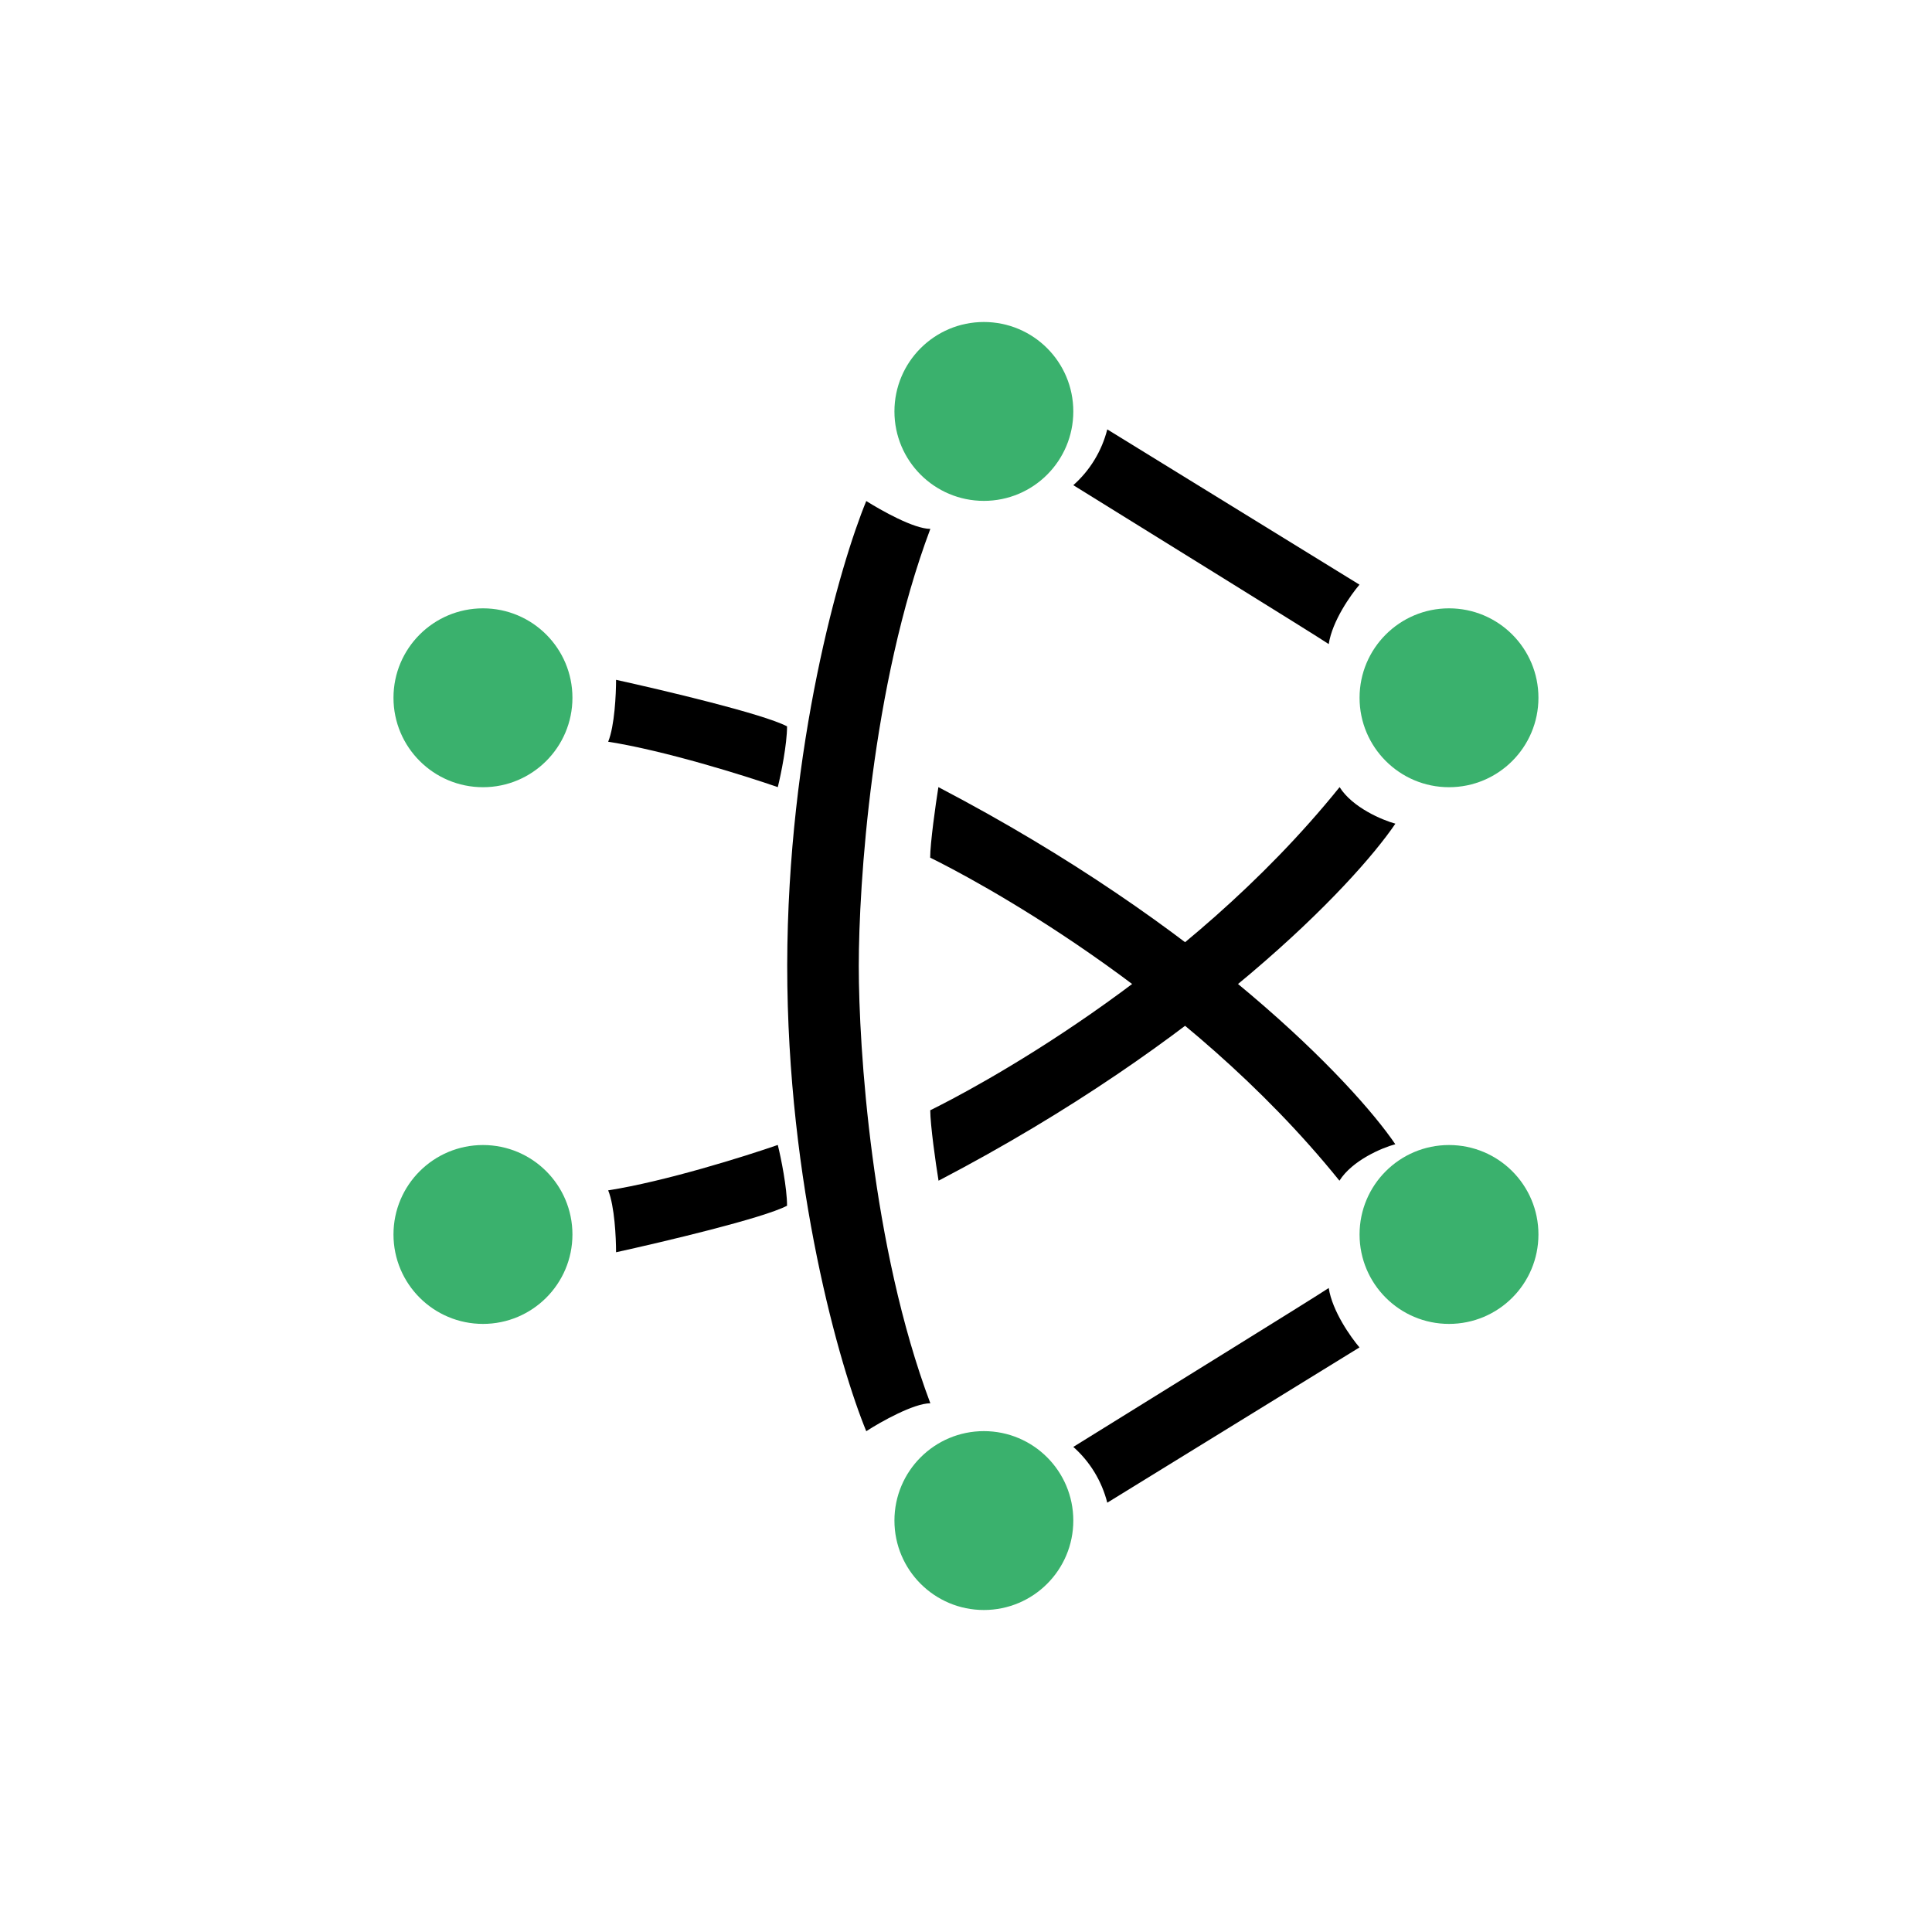 <svg width="24" height="24" viewBox="0 0 24 24" fill="none" xmlns="http://www.w3.org/2000/svg">
<path d="M9.777 9.023C9.479 8.867 8.239 8.574 7.653 8.445C7.653 8.623 7.635 9.018 7.555 9.214C8.262 9.325 9.253 9.636 9.662 9.778C9.702 9.618 9.777 9.245 9.777 9.023ZM9.777 14.978C9.479 15.134 8.239 15.427 7.653 15.556C7.653 15.378 7.635 14.983 7.555 14.787C8.262 14.676 9.253 14.365 9.662 14.223C9.702 14.383 9.777 14.756 9.777 14.978ZM16.888 7.263L13.755 5.334C13.687 5.602 13.54 5.844 13.333 6.027C14.306 6.632 16.306 7.867 16.506 8.001C16.55 7.712 16.782 7.387 16.888 7.263ZM16.888 16.738L13.755 18.667C13.687 18.399 13.54 18.157 13.333 17.974C14.306 17.369 16.306 16.134 16.506 16C16.55 16.289 16.782 16.614 16.888 16.738ZM11.555 10.654C11.555 10.476 11.622 9.996 11.657 9.778C14.959 11.503 16.817 13.454 17.333 14.214C17.168 14.258 16.799 14.414 16.639 14.667C14.719 12.285 12.017 10.881 11.555 10.654Z" fill="black"/>
<path d="M11.556 13.792C11.556 13.969 11.623 14.45 11.659 14.667C14.961 12.943 16.819 10.992 17.334 10.232C17.17 10.187 16.801 10.032 16.641 9.778C14.721 12.161 12.019 13.565 11.556 13.792Z" fill="black"/>
<path d="M12.222 6.222C12.836 6.222 13.333 5.725 13.333 5.111C13.333 4.497 12.836 4 12.222 4C11.609 4 11.111 4.497 11.111 5.111C11.111 5.725 11.609 6.222 12.222 6.222Z" fill="#3AB16D"/>
<path d="M12.222 20C12.836 20 13.333 19.503 13.333 18.889C13.333 18.275 12.836 17.778 12.222 17.778C11.609 17.778 11.111 18.275 11.111 18.889C11.111 19.503 11.609 20 12.222 20Z" fill="#3AB16D"/>
<path d="M6 16.446C6.613 16.446 7.111 15.949 7.111 15.335C7.111 14.721 6.613 14.224 6 14.224C5.386 14.224 4.888 14.721 4.888 15.335C4.888 15.949 5.386 16.446 6 16.446Z" fill="#3AB16D"/>
<path d="M6 9.779C6.613 9.779 7.111 9.281 7.111 8.668C7.111 8.054 6.613 7.557 6 7.557C5.386 7.557 4.888 8.054 4.888 8.668C4.888 9.281 5.386 9.779 6 9.779Z" fill="#3AB16D"/>
<path d="M18 9.779C18.614 9.779 19.111 9.281 19.111 8.668C19.111 8.054 18.614 7.557 18 7.557C17.387 7.557 16.889 8.054 16.889 8.668C16.889 9.281 17.387 9.779 18 9.779Z" fill="#3AB16D"/>
<path d="M18 16.446C18.614 16.446 19.111 15.949 19.111 15.335C19.111 14.721 18.614 14.224 18 14.224C17.387 14.224 16.889 14.721 16.889 15.335C16.889 15.949 17.387 16.446 18 16.446Z" fill="#3AB16D"/>
<path d="M9.779 11.992C9.779 14.726 10.437 16.992 10.761 17.779C10.939 17.663 11.352 17.432 11.557 17.432C10.824 15.481 10.668 13.006 10.668 12.001C10.668 10.997 10.824 8.521 11.557 6.57C11.352 6.57 10.944 6.339 10.761 6.224C10.437 7.01 9.784 9.264 9.779 11.992Z" fill="black"/>
</svg>
